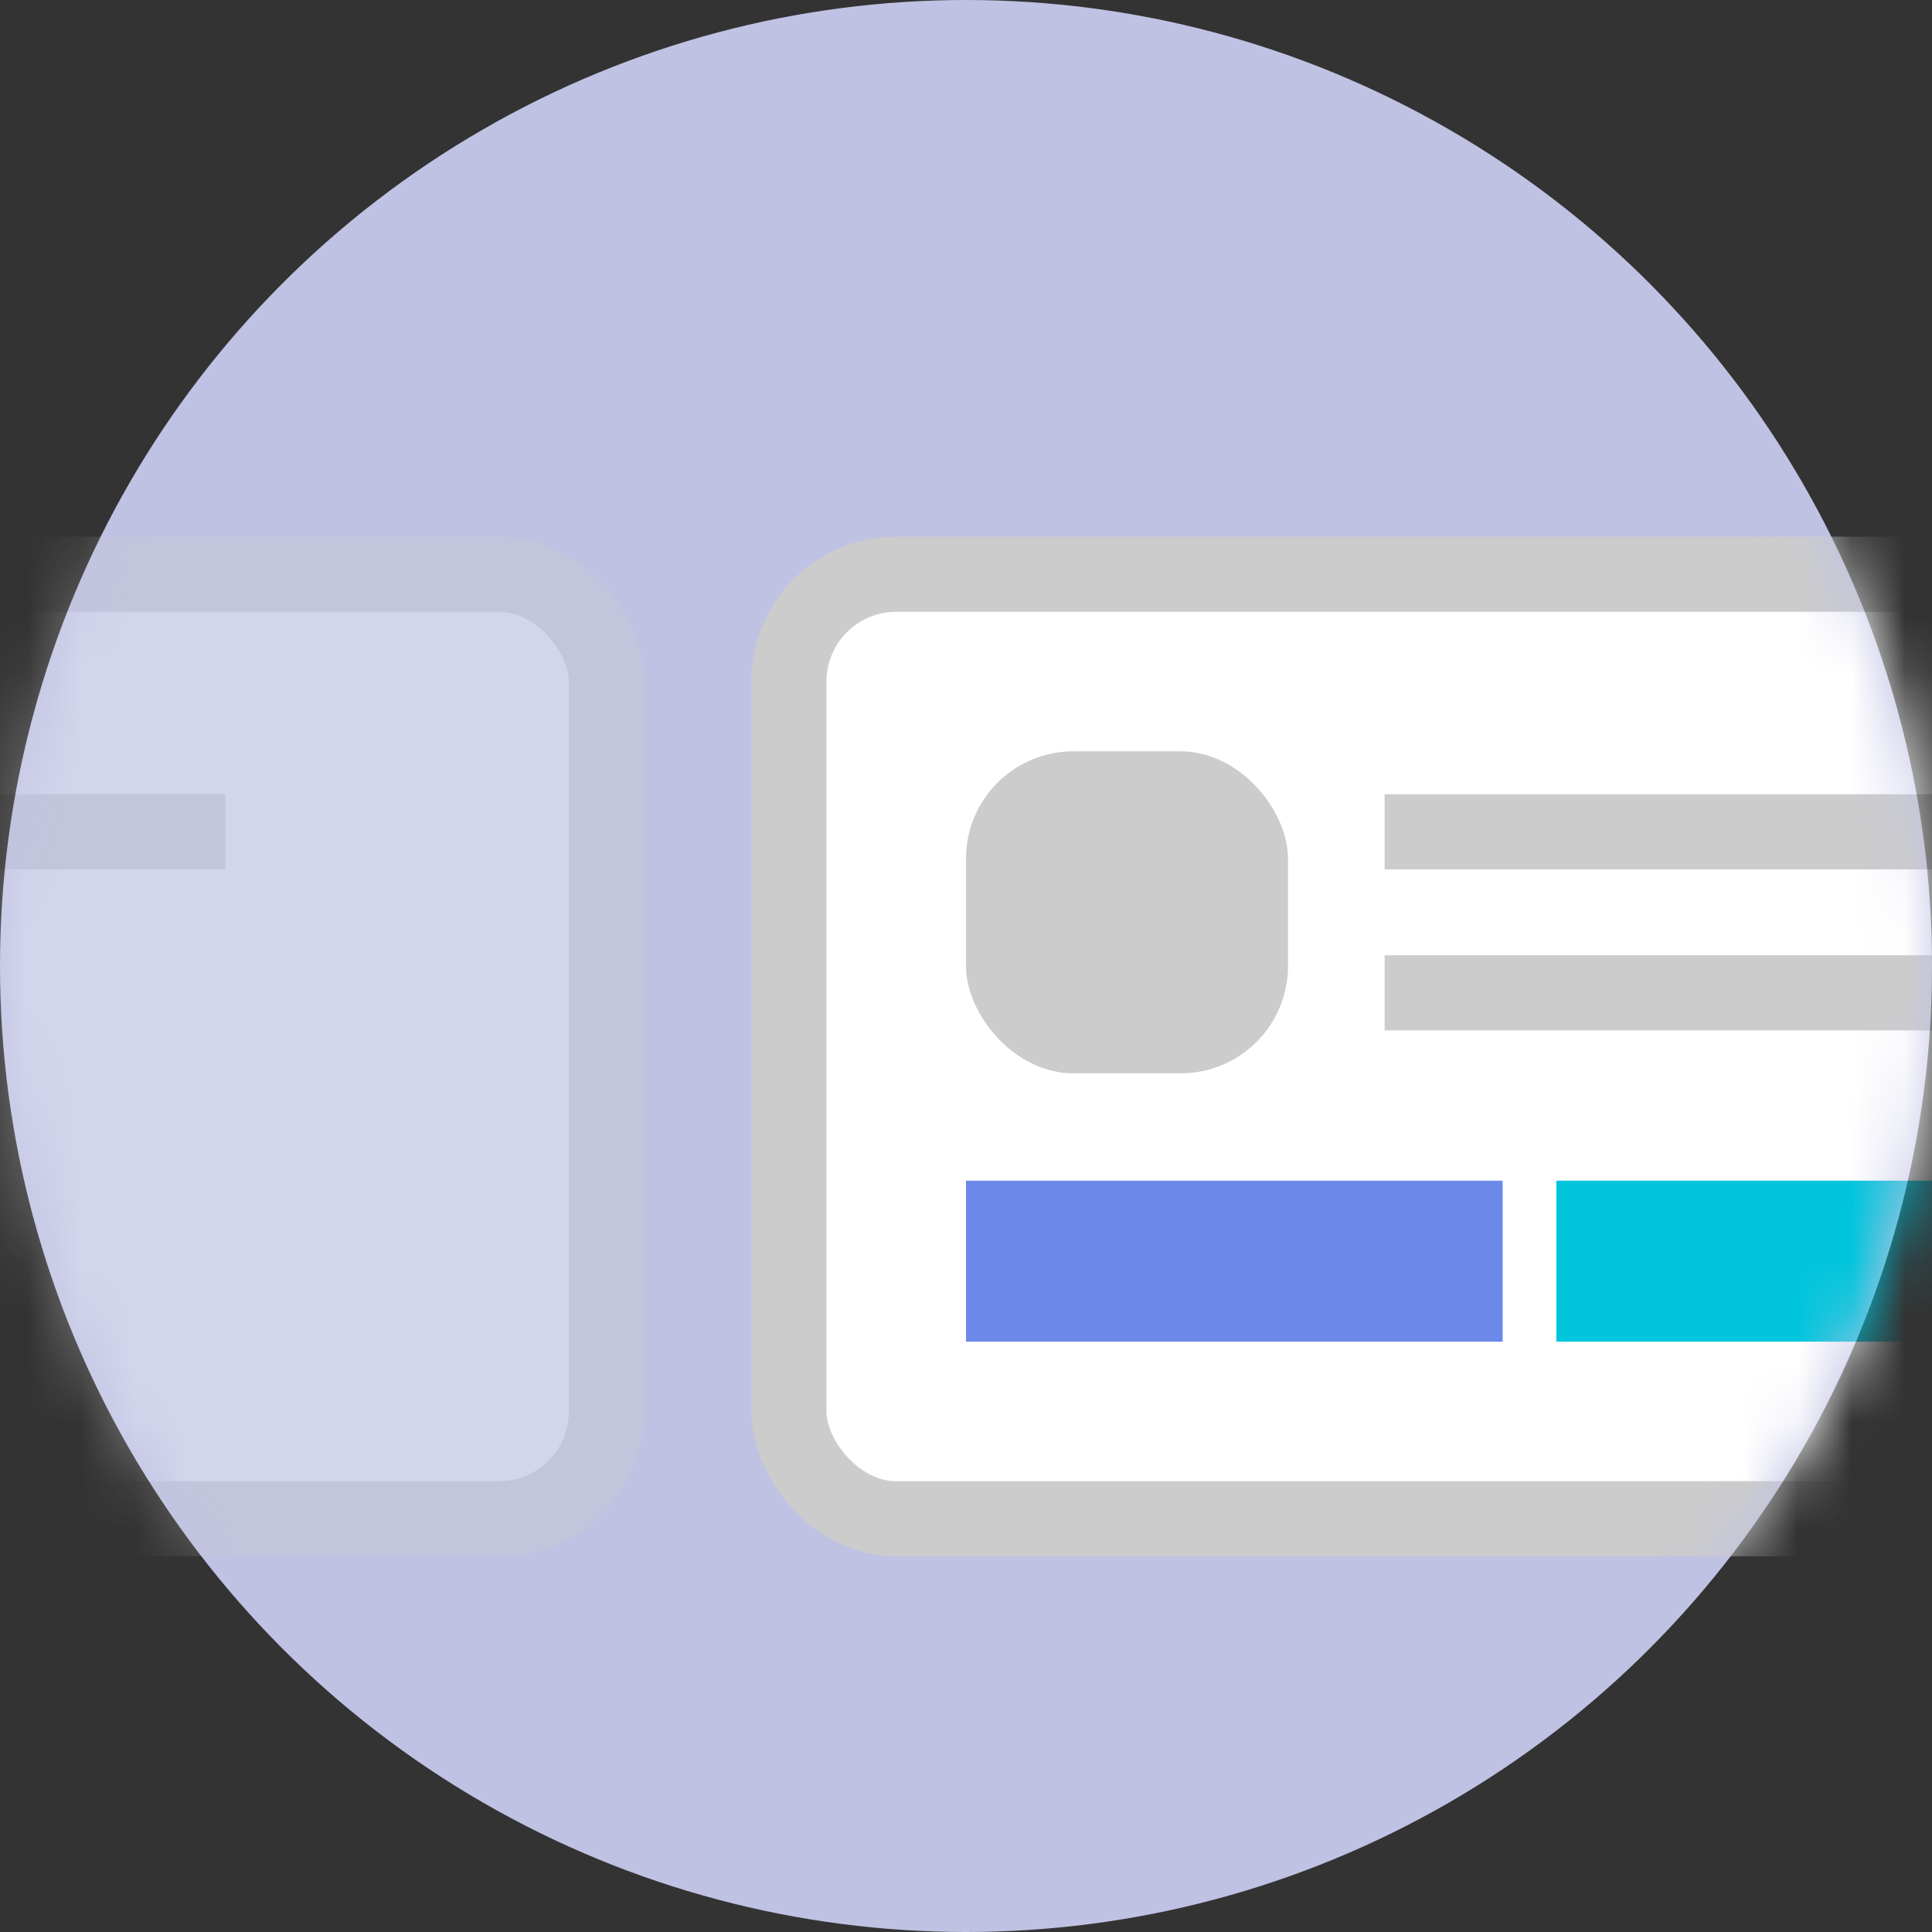 <svg width="36" height="36" xmlns="http://www.w3.org/2000/svg" xmlns:xlink="http://www.w3.org/1999/xlink"><rect width="100%" height="100%" fill="#333333" stroke="none"/><defs><circle id="a" cx="18" cy="18" r="18"/></defs><g fill="none" fill-rule="evenodd"><mask id="b" fill="#fff"><use xlink:href="#a"/></mask><use fill="#BFC2E3" opacity=".2" xlink:href="#a"/><g mask="url(#b)"><g transform="translate(14 10)"><rect stroke="#CCC" stroke-width="1.4" fill="#FFF" x=".7" y=".7" width="39.6" height="17.6" rx="2"/><rect fill="#CCC" x="4" y="4" width="6" height="6" rx="2"/><path d="M12.5 5.5h20m-20 3h16" stroke="#CCC" stroke-width="1.4" stroke-linecap="square"/><path fill="#6C89EA" d="M4 12h10v3H4z"/><path fill="#00C5DC" d="M15 12h10v3H15z"/></g></g><g opacity=".32" mask="url(#b)" stroke="#CCC" stroke-width="1.4"><g transform="translate(-29 10)"><rect fill="#FFF" x=".7" y=".7" width="39.6" height="17.6" rx="2"/><path d="M12.5 5.5h20" stroke-linecap="square"/></g></g></g></svg>